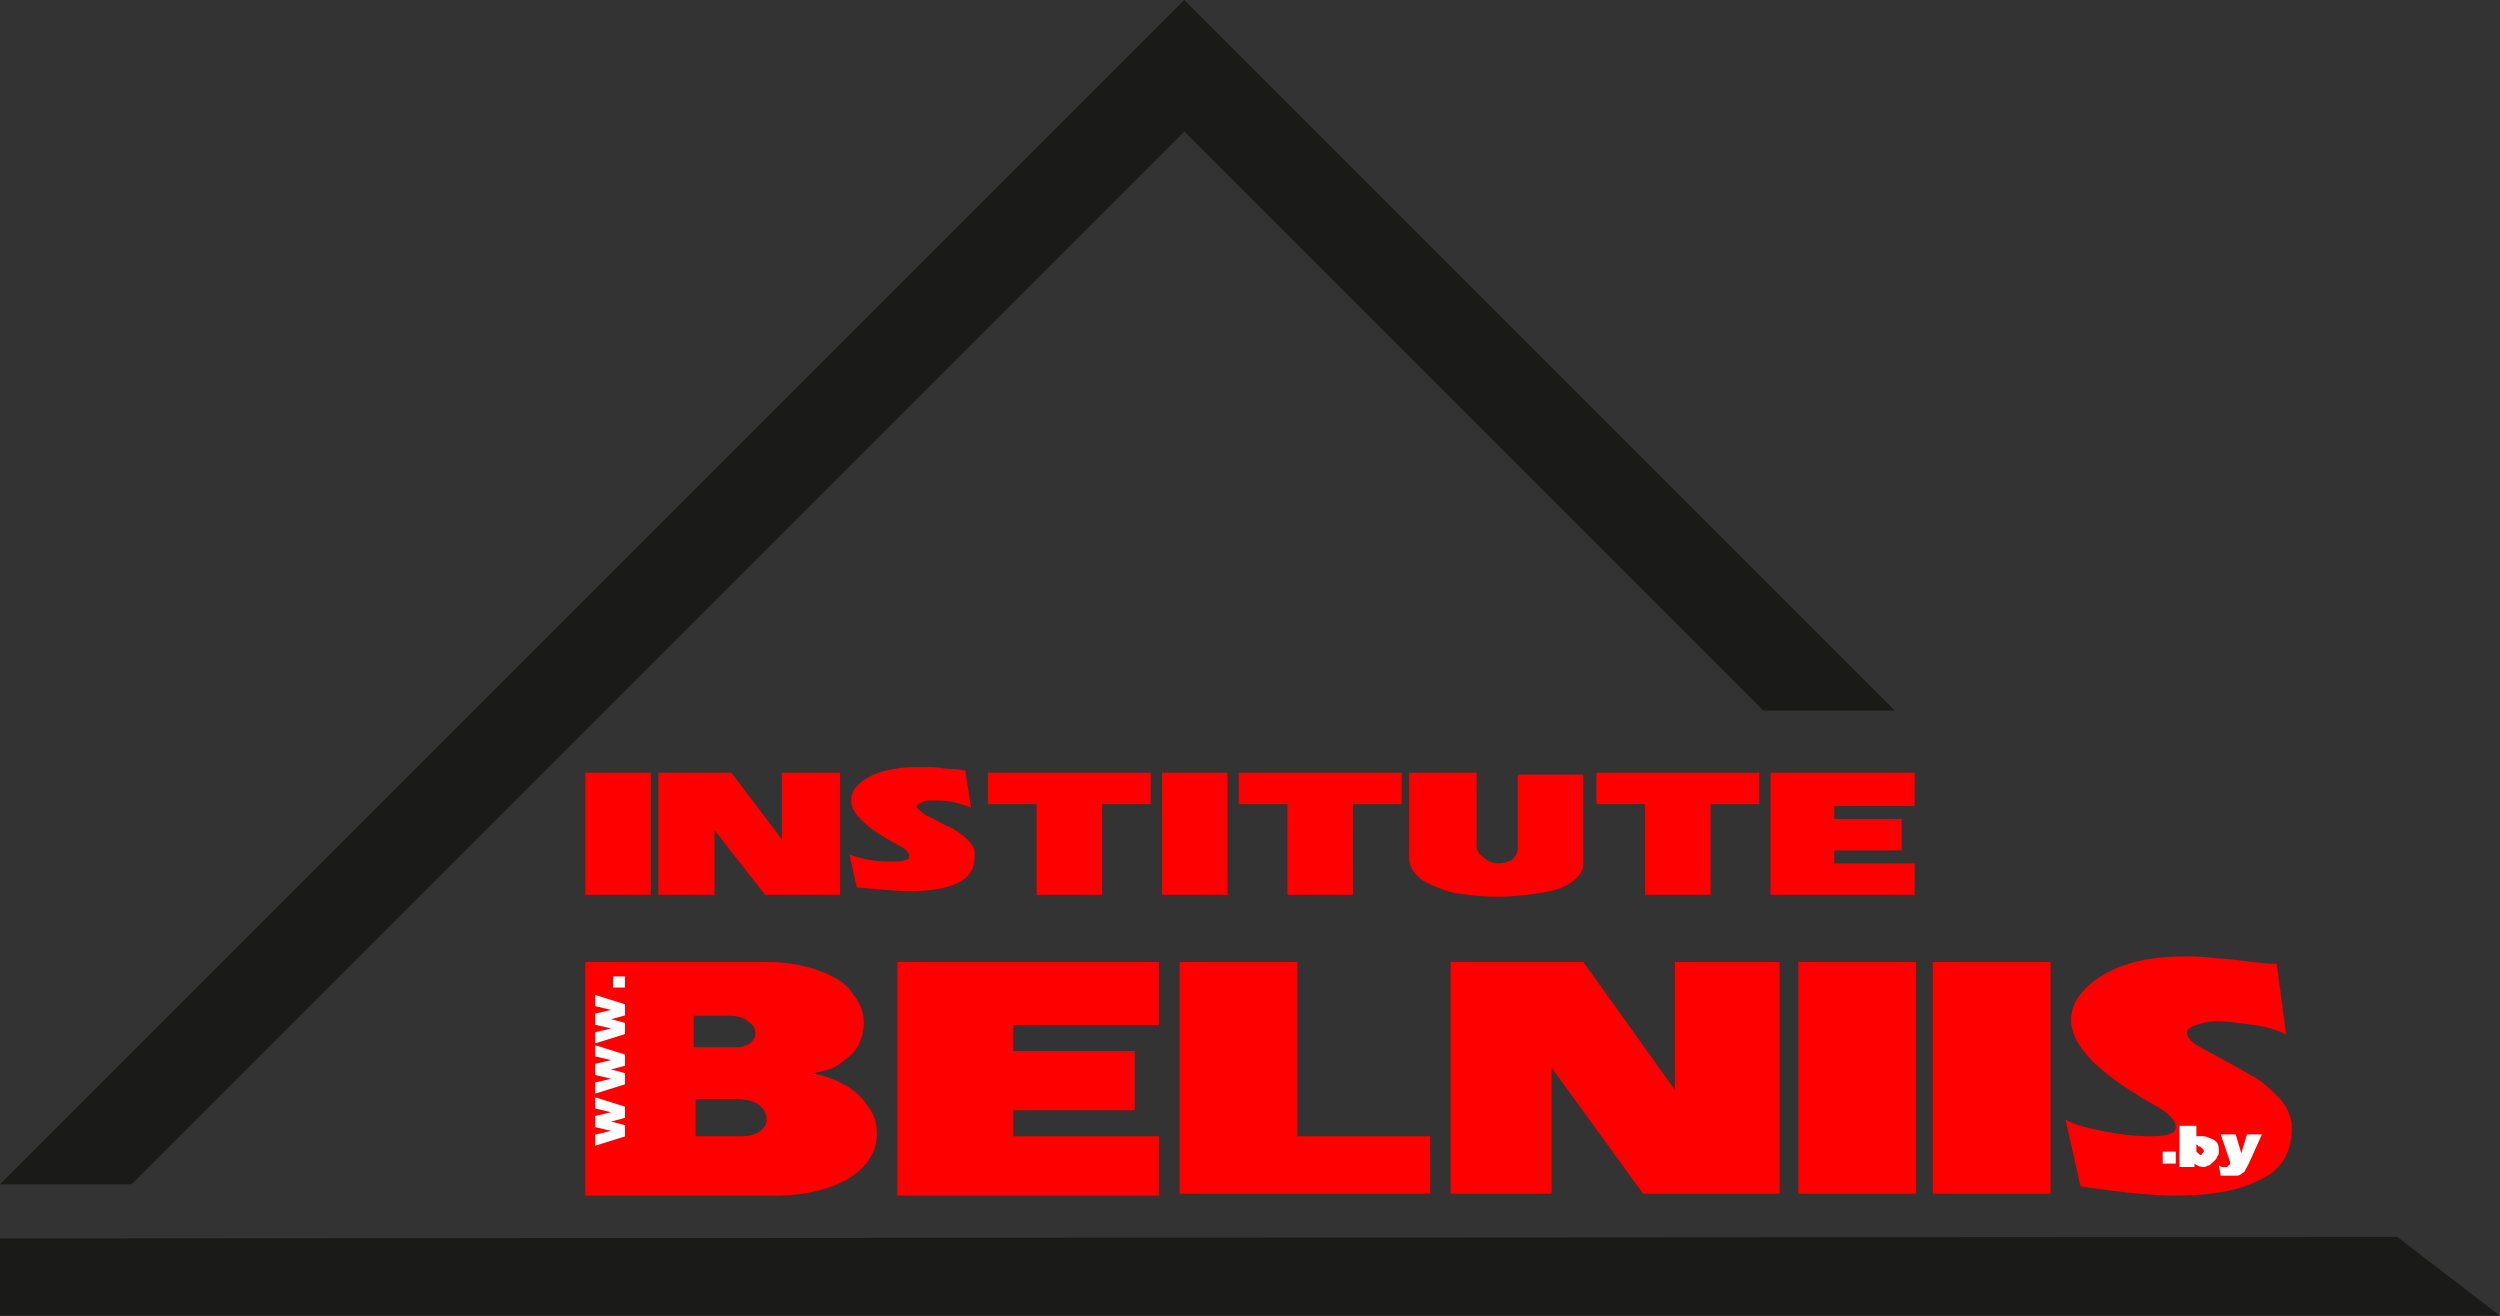 <svg width="95" height="50" viewBox="0 0 95 50" fill="none" xmlns="http://www.w3.org/2000/svg"><rect x="0" y="0" width="95" height="50" fill="#333333" stroke="none"/><path fill-rule="evenodd" clip-rule="evenodd" d="M0 45L45 0l27 27h-5L45 5 5 45H0z" fill="#1A1A18"/><path fill-rule="evenodd" clip-rule="evenodd" d="M32.986 32.667c-.356-.07-.57-.14-.712-.211l.285 1.266.589.05c.57.05 1.027.09 1.403.09.711 0 1.28-.07 1.779-.281.498-.21.711-.563.711-1.055v-.14c0-.14-.142-.352-.284-.492-.143-.141-.356-.282-.57-.422a4.487 4.487 0 0 1-.563-.27c-.133-.07-.278-.146-.433-.223-.213-.14-.355-.28-.355-.351 0-.05.035-.064.106-.093.03-.012.065-.027.107-.048.071-.07.285-.07.427-.07.213 0 .498 0 .782.07.285.07.499.141.64.211l-.213-1.406s-.213-.07-.498-.07a3.2 3.2 0 0 1-.446-.04 2.7 2.7 0 0 0-.336-.03h-.64c-.641 0-1.281.14-1.708.351-.498.281-.712.563-.712.914 0 .492.57 1.055 1.779 1.688.285.14.427.28.427.421 0 .07 0 .141-.142.141-.143.07-.285.07-.427.07-.285 0-.64 0-.996-.07zm4.553-3.305h6.19v1.196h-1.85v3.445h-2.49v-3.445h-1.85v-1.196zm9.107 0h-2.49v4.64h2.49v-4.64zm.427 0h6.19v1.196h-1.85v3.445h-2.49v-3.445h-1.85v-1.196zm9.036 0h-2.561v3.235c0 .351.213.633.498.843.356.211.711.352 1.21.492.497.07.995.141 1.565.141h.142c.57 0 1.067-.07 1.565-.14s.925-.211 1.21-.422c.284-.211.427-.422.427-.703v-3.375h-2.49v2.812c0 .14-.072.281-.214.422-.142.07-.285.14-.498.14a.813.813 0 0 1-.57-.21c-.213-.141-.284-.282-.284-.492v-2.743zm4.554 0h6.19v1.196h-1.85v3.445h-2.49v-3.445h-1.85v-1.196zm6.617 0h5.478v1.266h-3.06v.492h2.562v1.195h-2.561v.493h3.06v1.195h-5.48v-4.64zm-42.263 0h2.775l1.92 2.532v-2.532h2.207v4.64h-2.846l-1.922-2.46v2.46h-2.134v-4.64zm-.285 0h-2.49v4.64h2.49v-4.64zM78.49 42.543c.213.14.64.282 1.35.423.71.14 1.278.21 1.775.21.284 0 .568 0 .781-.07.213-.07.284-.14.284-.281 0-.212-.213-.493-.71-.775-2.13-1.197-3.267-2.254-3.267-3.31 0-.634.426-1.198 1.207-1.69.853-.494 1.847-.705 3.125-.705.355 0 .71 0 1.137.07.303 0 .71.052 1.176.11l.244.031c.568.07.852.07.923.07l.355 2.677a4.115 4.115 0 0 0-1.207-.352c-.497-.07-.994-.141-1.42-.141-.355 0-.569.07-.781.14-.214.071-.356.142-.356.282 0 .212.213.423.64.635.78.422 1.42.774 1.775.986.426.21.71.493 1.065.845.284.282.427.634.498.986v.211c0 .916-.427 1.62-1.279 1.972-.852.423-1.917.564-3.196.564-.923 0-2.13-.141-3.55-.352l-.569-2.536zm-5.042-5.987h4.474v8.804h-4.474v-8.804zm-.64 0h-4.474v8.804h4.474v-8.804zm-17.684 0h5.043l3.48 4.86v-4.86h3.977v8.804H62.44l-3.48-4.79v4.79h-3.836v-8.804zm-5.823 0h-4.474v8.804h9.516v-2.183h-5.042v-6.621zm-15.198 0h9.942v2.395h-5.54v.986h4.617v2.254h-4.616v.986h5.54v2.254h-9.943v-8.875zm-6.037 6.62h-1.634v-1.408h1.563c.355 0 .639.07.852.212.213.21.284.352.284.563 0 .14-.07.282-.213.423-.213.14-.426.21-.71.21h-.142zM26.36 38.6v1.197h1.635c.213 0 .355-.07.497-.14.142-.142.213-.212.213-.423 0-.141-.071-.282-.284-.423-.142-.14-.426-.211-.71-.211h-1.35zm2.77-2.043h-6.889v8.875h7.244c.852 0 1.563-.141 2.13-.352.569-.212.995-.493 1.28-.846.283-.352.425-.704.425-1.127 0-.352-.07-.704-.284-.986a2.437 2.437 0 0 0-.852-.845 3.828 3.828 0 0 0-1.35-.493c.427-.07.782-.14 1.066-.352.284-.211.568-.423.71-.704.142-.282.213-.564.213-.846 0-.422-.142-.774-.426-1.127-.213-.352-.64-.633-1.207-.845-.569-.211-1.208-.352-2.06-.352z" fill="#F00"/><path fill-rule="evenodd" clip-rule="evenodd" d="M0 47.061V50h95l-3.905-3L0 47.061z" fill="#1A1A18"/><path fill-rule="evenodd" clip-rule="evenodd" d="M23.298 37.102v.424h.452v-.424h-.452zm-.679 2.122v.424l1.131-.354v-.424l-.528-.141.528-.142v-.424l-1.13-.354v.425l.602.141-.603.141v.425l.603.141-.603.142zm0 2.334v-.425l.603-.141-.603-.142v-.424l.603-.141-.603-.142v-.424l1.131.353v.425l-.528.141.528.142v.424l-1.13.354zm0 1.556v.424l1.131-.354v-.424l-.528-.142.528-.14v-.425l-1.13-.354v.424l.602.142-.603.141v.425l.603.141-.603.142zm60.275-.334h.569v.392h.213c.142 0 .285.066.427.131.142.065.213.196.213.392v.065c0 .065 0 .13-.07.196 0 .065-.072.13-.143.195l-.142.131a.26.26 0 0 0-.107.033.269.269 0 0 1-.107.032.57.57 0 0 1-.355-.13v.13h-.57v-1.566h.072zm2.063.327h-.57l.356 1.044v.066s0 .065-.07.065c0 .065-.072.065-.143.065s-.142 0-.213-.065l.07.392h.57c.07 0 .142 0 .213-.066a.4.4 0 0 1 .078-.053c.037-.021.064-.037.064-.077l.143-.261.498-1.11h-.57l-.213.718-.213-.718zm-1.494.653v-.261s.071 0 .071.065c.03 0 .048 0 .064.005.02.007.038.023.078.06.042.038.06.054.066.074.005.014.005.03.005.057a.365.365 0 0 0-.058.071c-.023.034-.04.06-.084.06l-.142-.131zm-.782 0h-.498v.457h.497v-.457z" fill="#fff"/></svg>